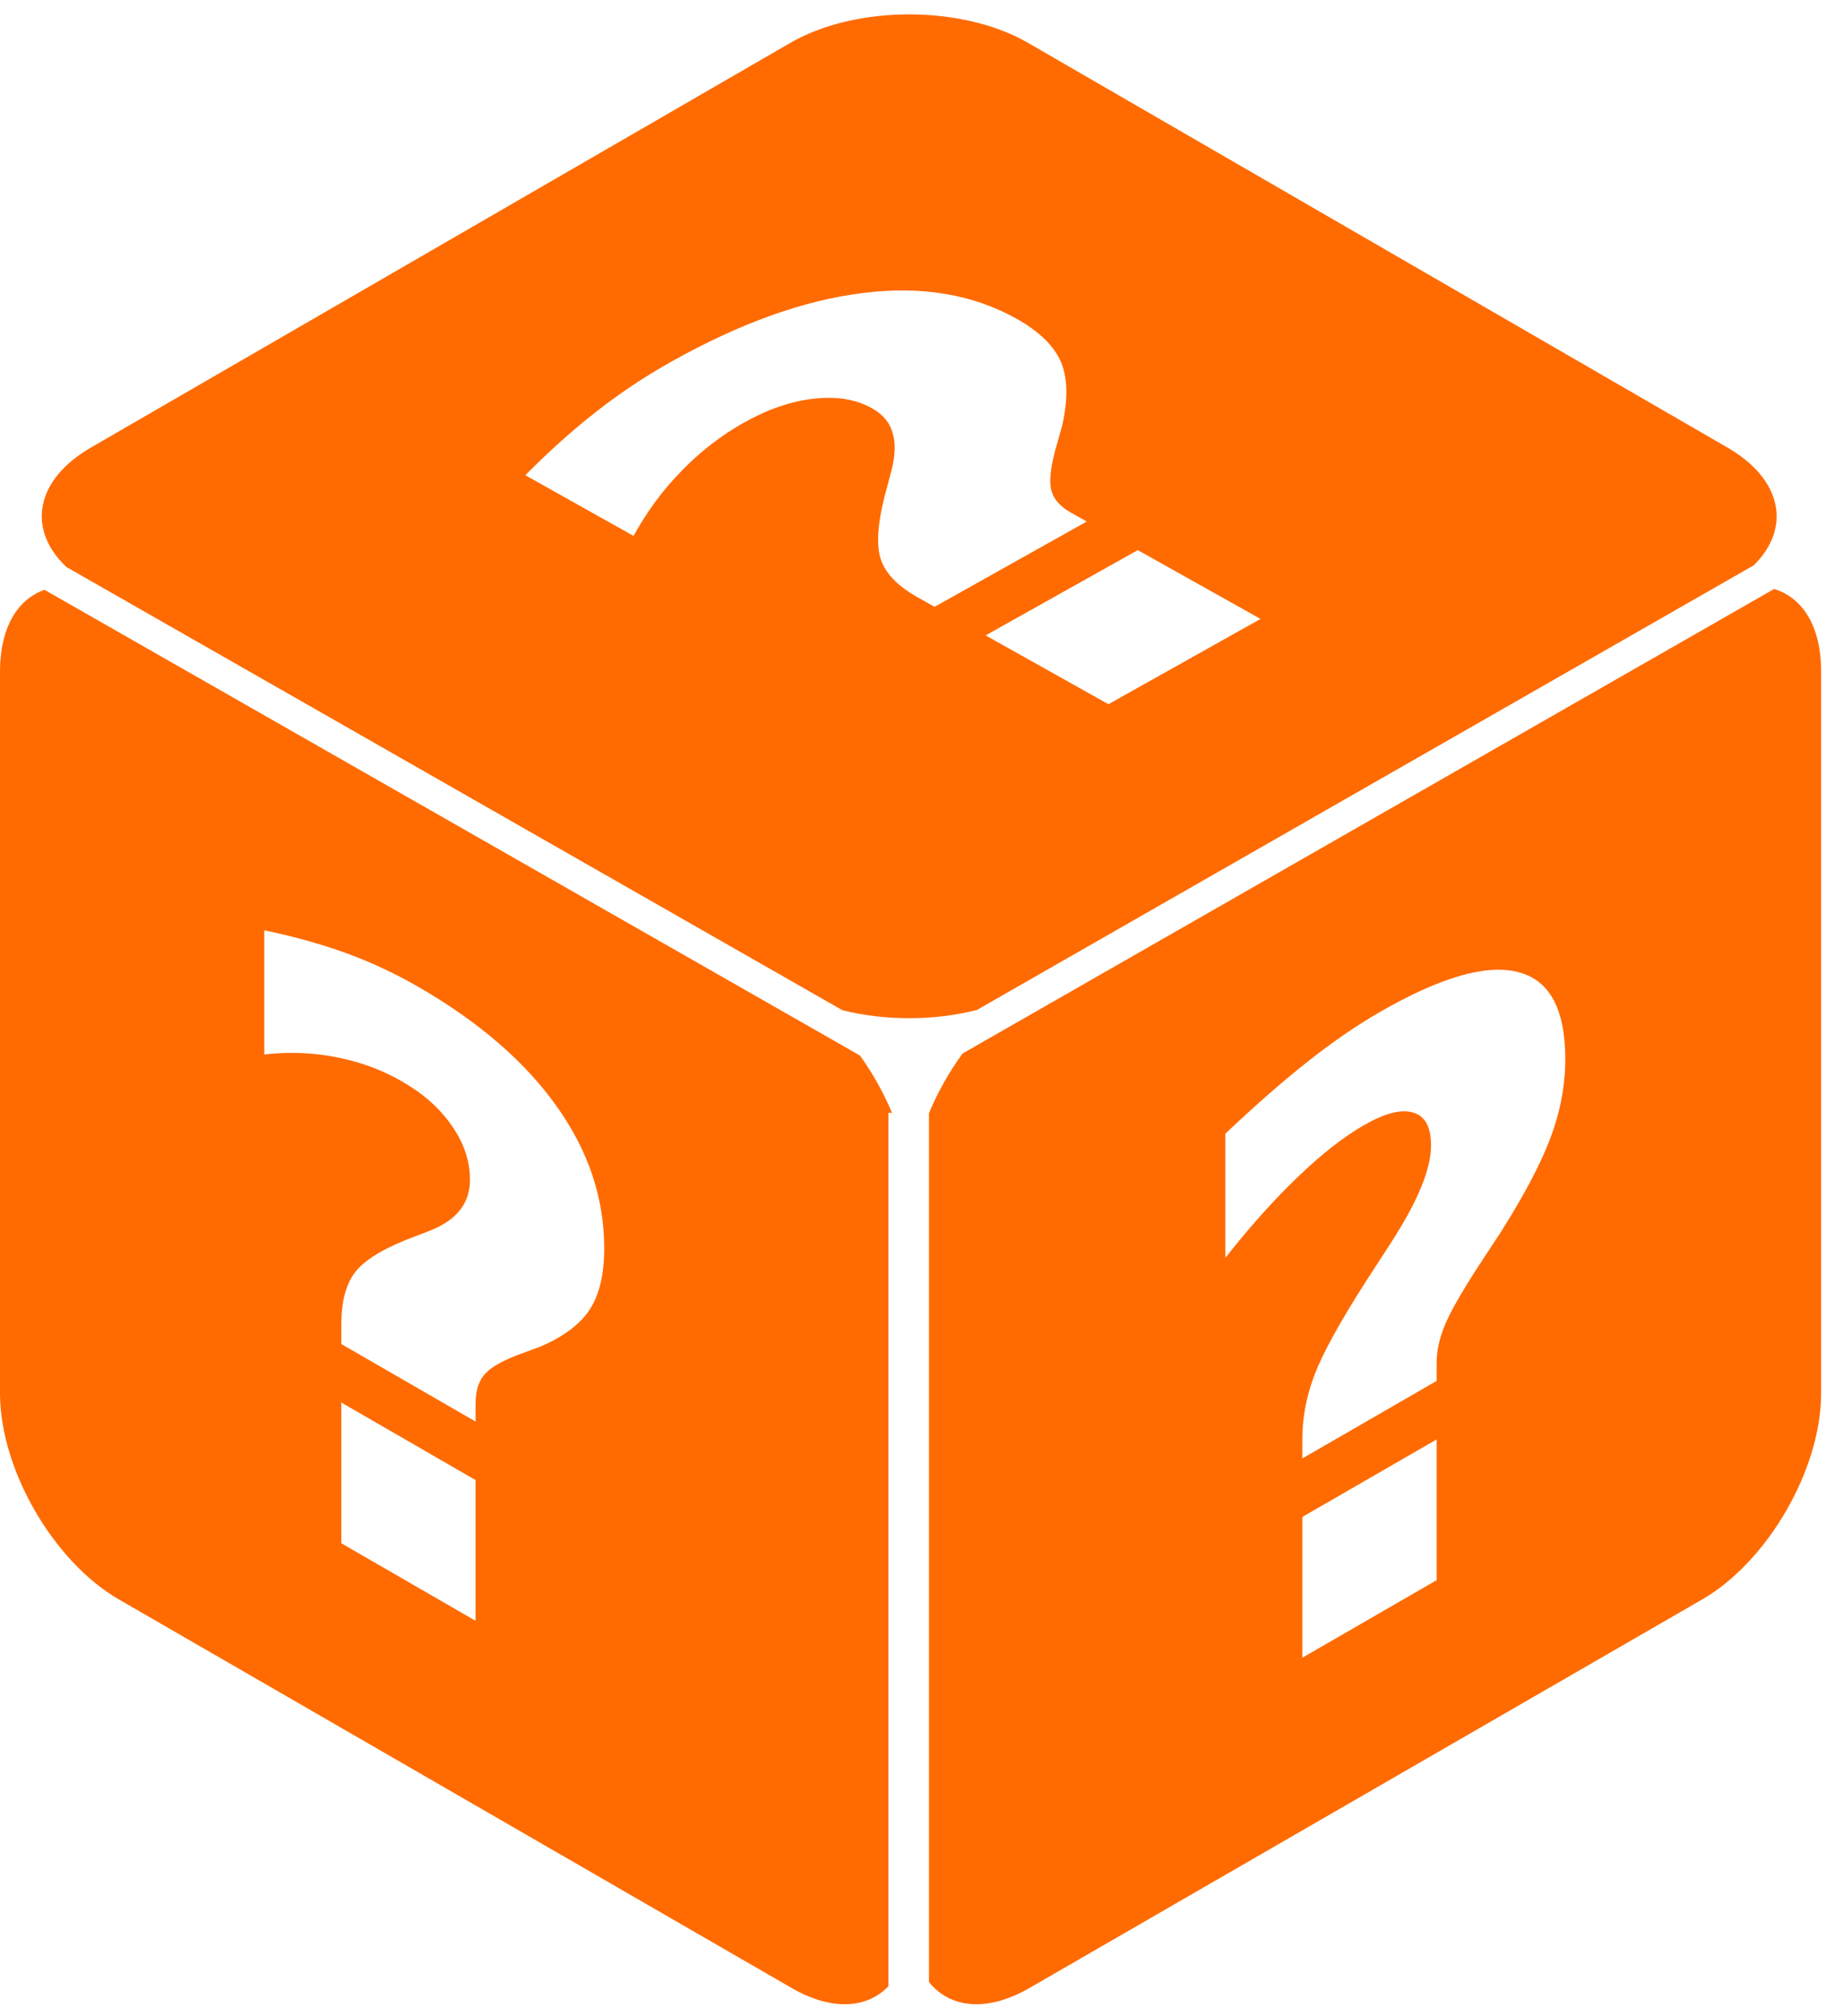 <svg width="64" height="70" viewBox="0 0 64 70" fill="none" xmlns="http://www.w3.org/2000/svg">
<path d="M30.852 38.634H30.975C30.683 37.938 30.306 37.261 29.863 36.645L1.545 20.477C0.604 20.807 0 21.799 0 23.303V48.374C0 51.008 1.849 54.211 4.13 55.529L27.49 69.018C28.877 69.819 30.103 69.737 30.852 68.958V38.634H30.852H30.852ZM16.514 56.27L11.852 53.578V48.692L16.514 51.384V56.27H16.514ZM20.479 45.465C20.143 45.976 19.571 46.405 18.762 46.752L17.935 47.057C17.35 47.286 16.966 47.523 16.786 47.766C16.605 48 16.515 48.323 16.515 48.735V49.353L11.852 46.661V45.988C11.852 45.238 11.994 44.657 12.278 44.244C12.562 43.823 13.161 43.427 14.073 43.057L14.9 42.738C15.39 42.546 15.748 42.304 15.972 42.012C16.204 41.725 16.32 41.371 16.32 40.951C16.32 40.31 16.113 39.692 15.7 39.097C15.287 38.492 14.71 37.976 13.97 37.549C13.272 37.146 12.519 36.867 11.71 36.71C10.9 36.545 10.056 36.511 9.178 36.608V32.298C10.22 32.515 11.171 32.781 12.032 33.095C12.893 33.409 13.724 33.797 14.525 34.26C16.626 35.472 18.227 36.855 19.329 38.406C20.431 39.948 20.982 41.593 20.982 43.341C20.983 44.237 20.815 44.945 20.479 45.465L20.479 45.465ZM59.986 15.537L35.701 1.489C33.421 0.17 29.724 0.17 27.444 1.489L3.159 15.537C1.214 16.662 0.93 18.384 2.304 19.684L29.255 35.073C30.741 35.444 32.44 35.442 33.923 35.064L60.903 19.625C62.207 18.332 61.902 16.645 59.986 15.537L59.986 15.537ZM32.455 21.067L31.868 20.738C31.214 20.371 30.796 19.957 30.615 19.494C30.426 19.028 30.457 18.286 30.709 17.268L30.952 16.354C31.093 15.81 31.107 15.364 30.993 15.016C30.889 14.662 30.654 14.383 30.287 14.177C29.727 13.864 29.058 13.752 28.279 13.84C27.491 13.923 26.677 14.2 25.838 14.67C25.048 15.113 24.33 15.667 23.684 16.333C23.03 16.995 22.469 17.752 22.001 18.605L18.241 16.498C19.086 15.649 19.917 14.906 20.733 14.27C21.549 13.634 22.411 13.061 23.318 12.553C25.699 11.219 27.913 10.426 29.96 10.173C32 9.916 33.782 10.215 35.307 11.069C36.089 11.508 36.602 12.008 36.844 12.57C37.078 13.127 37.092 13.862 36.885 14.774L36.631 15.681C36.462 16.33 36.427 16.797 36.526 17.082C36.616 17.362 36.841 17.603 37.2 17.804L37.739 18.106L32.455 21.067L32.455 21.067ZM38.49 24.448L34.227 22.059L39.511 19.099L43.774 21.488L38.491 24.448H38.49ZM61.608 20.448L33.428 36.574C32.961 37.211 32.563 37.917 32.26 38.645V68.812C32.992 69.724 34.281 69.866 35.75 69.018L59.11 55.529C61.391 54.211 63.24 51.008 63.24 48.374V23.303C63.24 21.753 62.599 20.747 61.608 20.448L61.608 20.448ZM49.888 54.86L45.225 57.552V52.665L49.888 49.974V54.86L49.888 54.86ZM53.852 39.477C53.517 40.375 52.944 41.465 52.135 42.747L51.308 44.007C50.723 44.912 50.34 45.59 50.159 46.042C49.978 46.485 49.888 46.913 49.888 47.324V47.942L45.225 50.634V49.961C45.225 49.211 45.367 48.465 45.651 47.725C45.936 46.975 46.534 45.889 47.447 44.465L48.273 43.192C48.764 42.433 49.121 41.778 49.345 41.228C49.577 40.673 49.694 40.185 49.694 39.764C49.694 39.123 49.487 38.744 49.074 38.626C48.66 38.498 48.083 38.648 47.343 39.076C46.646 39.479 45.892 40.069 45.083 40.847C44.274 41.617 43.43 42.557 42.552 43.668V39.358C43.593 38.373 44.545 37.54 45.406 36.86C46.267 36.18 47.098 35.608 47.898 35.146C49.999 33.933 51.601 33.466 52.703 33.745C53.805 34.014 54.356 35.023 54.356 36.771C54.356 37.667 54.188 38.569 53.852 39.477V39.477Z" fill="#FF6B00"/>
</svg>
